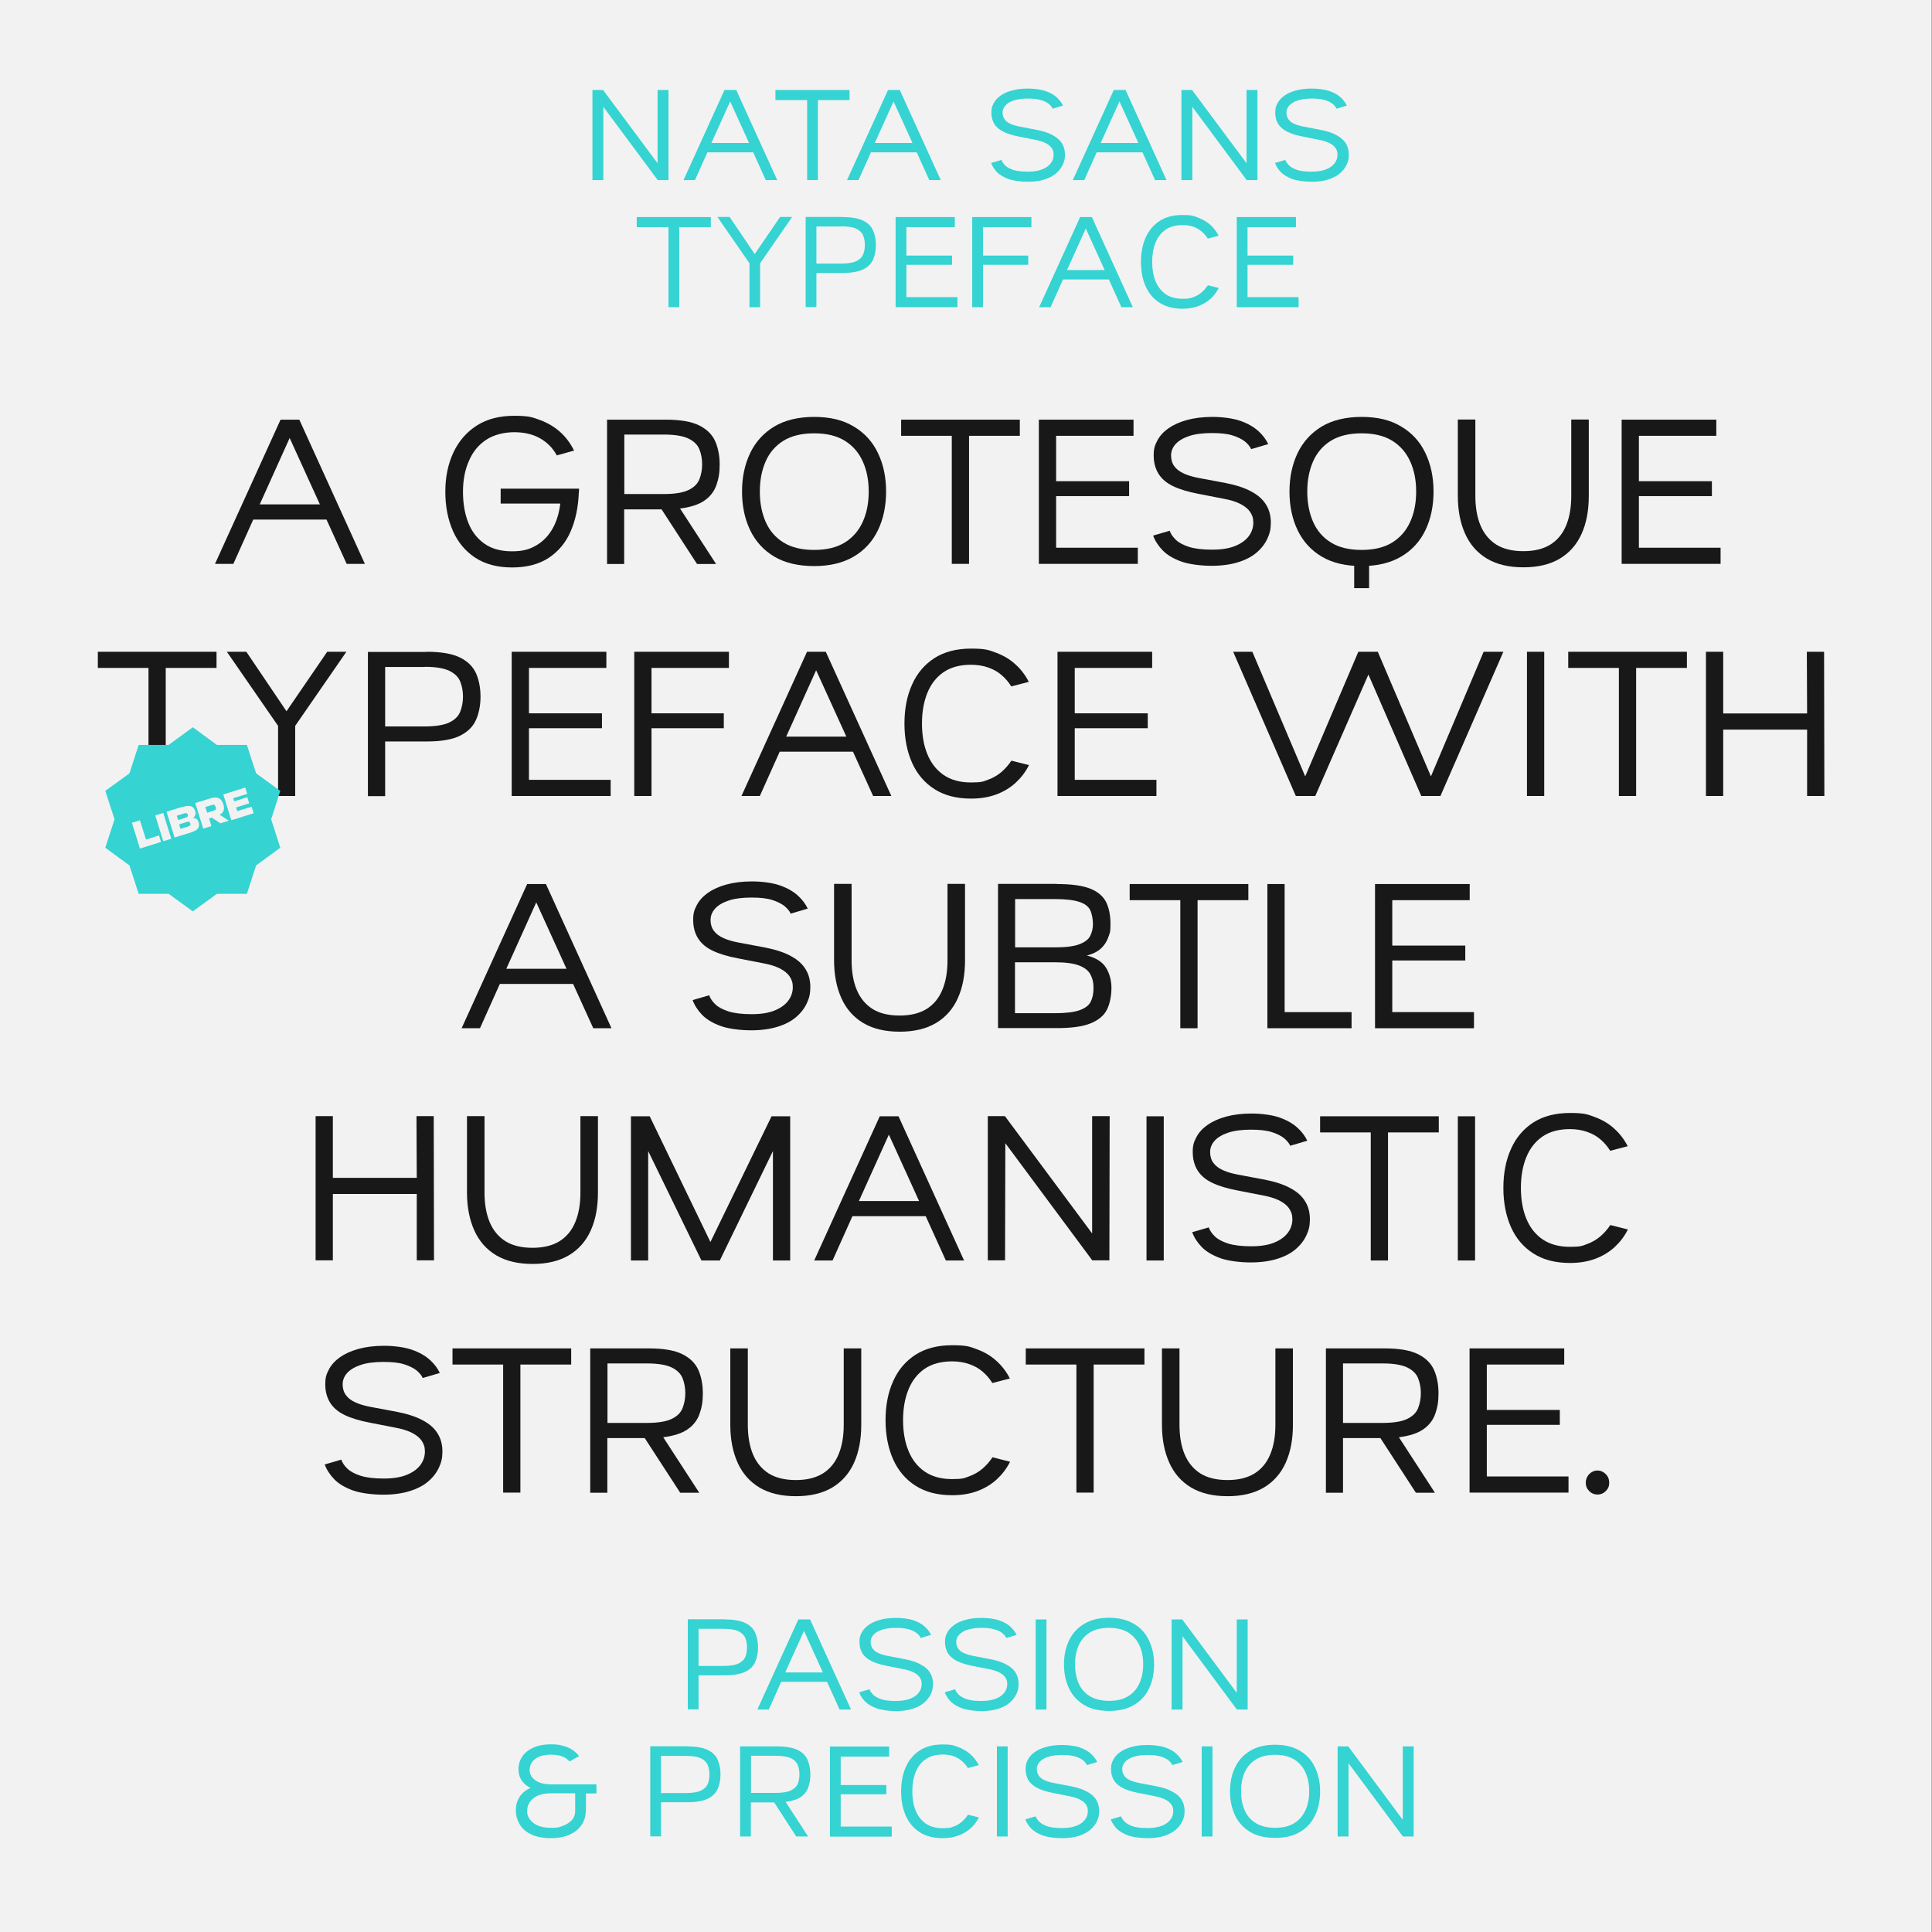 <?xml version="1.0" encoding="UTF-8"?>
<svg id="Capa_1" xmlns="http://www.w3.org/2000/svg" version="1.1" viewBox="0 0 1400 1400">
  <rect x="0" y="0" width="1400" height="1400" fill="#808080" stroke="none"/>
  <!-- Generator: Adobe Illustrator 29.4.0, SVG Export Plug-In . SVG Version: 2.1.0 Build 152)  -->
  <defs>
    <style>
      .st0 {
        fill: #35d3d2;
      }

      .st1 {
        fill: #f2f2f2;
      }

      .st2 {
        fill: #181818;
      }
    </style>
  </defs>
  <g id="Capa_2">
    <rect class="st1" x="-.3" width="1400" height="1400"/>
  </g>
  <g>
    <path class="st2" d="M264.5,408.6h-13.3l-14.6-32.1h-53.1l-14.4,32.1h-13.3l47.5-104.5h13.6l47.5,104.5ZM188.3,365.5h43.5l-21.9-48.1-21.7,48.1Z"/>
    <path class="st2" d="M419.6,354.1c0,1.1,0,2.1-.2,3.2-.4,10.5-2.4,19.7-5.9,27.8-3.5,8.1-8.8,14.4-15.8,19.1-7,4.6-15.8,7-26.6,7s-19.6-2.4-26.8-7.1c-7.2-4.8-12.6-11.3-16.2-19.6-3.6-8.3-5.4-17.7-5.4-28.3s2-20.1,5.9-28.4c3.9-8.3,9.6-14.8,17-19.5,7.4-4.7,16.4-7,27-7s13.2,1,18.8,3.1c5.6,2.1,10.5,5,14.6,8.7,4.1,3.7,7.4,8.2,10,13.4l-12.5,3.5c-2.9-5.3-6.9-9.4-12.2-12.4-5.3-3-11.5-4.4-18.7-4.4s-14.8,1.8-20.3,5.5c-5.5,3.6-9.7,8.7-12.5,15.3-2.9,6.5-4.3,14-4.3,22.3s1.2,15.6,3.7,22.1c2.5,6.5,6.3,11.6,11.6,15.4,5.2,3.8,12,5.7,20.2,5.7s12.9-1.5,17.8-4.4c4.9-2.9,8.8-7,11.7-12.2,2.9-5.2,4.7-11.2,5.5-18h-43.2v-10.8h56.7Z"/>
    <path class="st2" d="M439.9,408.6v-104.5h42.6c10.6,0,18.6,1.4,24.2,4.2,5.6,2.8,9.4,6.6,11.6,11.5,2.1,4.9,3.2,10.5,3.2,16.8s-.8,10.5-2.4,15c-1.6,4.5-4.4,8.2-8.6,11.1-4.1,2.9-10,4.8-17.7,5.8l26.1,40.2h-13.8l-25.7-39.6h-27.1v39.6h-12.5ZM508.8,336.5c0-4-.7-7.7-2-10.9-1.3-3.3-4-5.9-7.9-7.8-4-1.9-9.9-2.9-17.8-2.9h-28.7v43.1h28.7c7.9,0,13.9-1,17.8-2.9,4-1.9,6.6-4.5,7.9-7.8,1.3-3.3,2-6.9,2-10.9Z"/>
    <path class="st2" d="M590,410.2c-11.6,0-21.3-2.3-29-6.9-7.7-4.6-13.5-11-17.4-19.1-3.9-8.1-5.9-17.5-5.9-28s2-19.7,5.9-27.9c3.9-8.1,9.7-14.5,17.4-19.2,7.7-4.6,17.4-7,29-7s21,2.3,28.7,7c7.8,4.6,13.6,11,17.5,19.2,3.9,8.1,5.9,17.4,5.9,27.9s-2,19.9-5.9,28c-3.9,8.1-9.7,14.5-17.5,19.1-7.8,4.6-17.3,6.9-28.7,6.9ZM590,398.5c9,0,16.4-1.8,22.2-5.4,5.8-3.6,10.1-8.6,13-15,2.9-6.4,4.3-13.7,4.3-21.9s-1.4-15.4-4.3-21.8c-2.9-6.4-7.2-11.4-13-15-5.8-3.6-13.2-5.4-22.2-5.4s-16.5,1.8-22.3,5.4c-5.8,3.6-10.1,8.6-12.9,15-2.8,6.4-4.2,13.6-4.2,21.8s1.4,15.5,4.2,21.9c2.8,6.4,7.1,11.4,12.9,15,5.8,3.6,13.2,5.4,22.3,5.4Z"/>
    <path class="st2" d="M738.9,315.8h-36.7v92.8h-12.5v-92.8h-36.7v-11.7h86v11.7Z"/>
    <path class="st2" d="M821.4,315.8h-56.1v32.9h52.9v10.8h-52.9v37.4h59.2v11.7h-71.7v-104.5h68.6v11.7Z"/>
    <path class="st2" d="M906.6,325.4c-.8-1.9-2.4-3.7-4.5-5.5-2.2-1.7-5.2-3.2-9-4.4-3.9-1.2-8.8-1.7-15-1.7s-12.2.7-16.5,2.2c-4.4,1.5-7.7,3.5-9.8,5.9-2.2,2.5-3.2,5.2-3.2,8.2s.8,5.7,2.4,7.8c1.6,2.2,3.9,3.9,7,5.3,3.1,1.4,6.7,2.4,10.9,3.2l19.2,3.6c7.6,1.5,13.8,3.5,18.7,6.2,4.9,2.6,8.4,5.8,10.7,9.6,2.3,3.7,3.4,8.1,3.4,12.9s-.8,7.9-2.5,11.6c-1.7,3.7-4.3,7.1-7.8,10.1-3.5,3-7.9,5.3-13.4,7-5.4,1.7-11.9,2.6-19.2,2.6s-16.2-1-22-3.1c-5.8-2.1-10.3-4.8-13.5-8.1-3.2-3.3-5.5-6.9-6.9-10.7l12-3.5c.8,2.3,2.3,4.5,4.5,6.6,2.2,2.1,5.3,3.7,9.5,5.1,4.2,1.3,9.7,2,16.7,2s12.4-.9,16.8-2.7c4.4-1.8,7.7-4.2,9.9-7.2,2.2-3,3.2-6.3,3.2-9.7s-.8-5.4-2.3-7.7c-1.5-2.3-3.9-4.2-7-5.8s-7.2-2.9-12.2-3.8l-18.5-3.6c-7.3-1.4-13.3-3.2-18.1-5.5-4.8-2.3-8.3-5.3-10.6-9-2.3-3.7-3.5-8.1-3.5-13.3s.9-7.4,2.6-10.7c1.7-3.3,4.4-6.3,7.9-8.8,3.5-2.5,8-4.6,13.4-6.1,5.4-1.5,11.6-2.3,18.7-2.3s14.9,1,20.3,2.9c5.4,1.9,9.7,4.4,13,7.4,3.3,3,5.6,6.2,7.1,9.4l-12.2,3.6Z"/>
    <path class="st2" d="M986.7,410.2c-11.6,0-21.3-2.3-29-6.9-7.7-4.6-13.5-11-17.4-19.1-3.9-8.1-5.9-17.5-5.9-28s2-19.7,5.9-27.9c3.9-8.1,9.7-14.5,17.4-19.2,7.7-4.6,17.4-7,29-7s21,2.3,28.7,7c7.8,4.6,13.6,11,17.5,19.2,3.9,8.1,5.9,17.4,5.9,27.9s-2,19.9-5.9,28c-3.9,8.1-9.7,14.5-17.5,19.1s-17.3,6.9-28.7,6.9ZM986.7,398.5c9,0,16.4-1.8,22.2-5.4,5.8-3.6,10.1-8.6,13-15,2.9-6.4,4.3-13.7,4.3-21.9s-1.4-15.4-4.3-21.8c-2.9-6.4-7.2-11.4-13-15-5.8-3.6-13.2-5.4-22.2-5.4s-16.5,1.8-22.3,5.4c-5.8,3.6-10.1,8.6-12.9,15-2.8,6.4-4.2,13.6-4.2,21.8s1.4,15.5,4.2,21.9c2.8,6.4,7.1,11.4,12.9,15,5.8,3.6,13.2,5.4,22.3,5.4ZM992.1,407.8v18.4h-10.8v-18.4h10.8Z"/>
    <path class="st2" d="M1103.9,411.1c-10.6,0-19.3-2.1-26.4-6.3-7-4.2-12.3-10.2-15.8-18-3.5-7.8-5.3-16.9-5.3-27.5v-55.3h12.7v55.3c0,8.2,1.2,15.4,3.7,21.4,2.5,6,6.3,10.6,11.4,13.9,5.1,3.2,11.7,4.8,19.7,4.8s14.4-1.6,19.6-4.8c5.1-3.2,8.9-7.8,11.4-13.9,2.5-6,3.7-13.1,3.7-21.4v-55.3h12.7v55.3c0,10.6-1.7,19.7-5.2,27.5-3.5,7.8-8.8,13.8-15.8,18-7.1,4.2-15.8,6.3-26.3,6.3Z"/>
    <path class="st2" d="M1243.7,315.8h-56.1v32.9h52.9v10.8h-52.9v37.4h59.2v11.7h-71.7v-104.5h68.6v11.7Z"/>
    <path class="st2" d="M156.8,484h-36.7v92.8h-12.5v-92.8h-36.7v-11.7h86v11.7Z"/>
    <path class="st2" d="M214,576.8h-12.5v-50.8l-37.1-53.7h14.1l29.1,43.1,29.5-43.1h13.9l-37.1,53.7v50.8Z"/>
    <path class="st2" d="M309.2,472.3c10.6,0,18.6,1.4,24.2,4.2,5.6,2.8,9.4,6.6,11.6,11.5,2.1,4.9,3.2,10.5,3.2,16.8s-1.1,11.8-3.2,16.7c-2.1,4.9-6,8.8-11.6,11.6-5.6,2.8-13.7,4.2-24.2,4.2h-30.1v39.6h-12.5v-104.5h42.6ZM307.8,483.3h-28.7v43.1h28.7c7.9,0,13.9-1,17.8-2.9,4-1.9,6.6-4.5,7.9-7.8,1.3-3.3,2-6.9,2-10.9s-.7-7.7-2-10.9c-1.3-3.3-4-5.9-7.9-7.8-4-1.9-9.9-2.9-17.8-2.9Z"/>
    <path class="st2" d="M439.4,484h-56.1v32.9h52.9v10.8h-52.9v37.4h59.2v11.7h-71.7v-104.5h68.6v11.7Z"/>
    <path class="st2" d="M528.2,484h-56.1v32.9h52.4v10.8h-52.4v49.1h-12.5v-104.5h68.6v11.7Z"/>
    <path class="st2" d="M646,576.8h-13.3l-14.6-32.1h-53.1l-14.4,32.1h-13.3l47.5-104.5h13.6l47.5,104.5ZM569.8,533.8h43.5l-21.9-48.1-21.7,48.1Z"/>
    <path class="st2" d="M745.6,554.5c-2.5,5-5.8,9.2-9.7,12.8-4,3.6-8.6,6.4-14,8.4-5.4,2-11.5,3-18.2,3-10.6,0-19.4-2.3-26.6-6.9-7.2-4.6-12.6-11-16.2-19.1-3.6-8.1-5.5-17.6-5.5-28.3s1.8-20.1,5.5-28.3c3.6-8.2,9.1-14.6,16.2-19.2,7.2-4.6,16-6.9,26.6-6.9s12.7,1,18.1,3c5.4,2,10.1,4.8,14,8.4,4,3.6,7.2,7.8,9.7,12.7l-12.7,3.3c-1.9-3.1-4.2-5.8-7-8.2-2.7-2.4-6-4.2-9.7-5.5-3.7-1.3-7.9-2-12.5-2-8,0-14.6,1.8-19.9,5.4-5.2,3.6-9.1,8.6-11.7,15-2.6,6.4-3.9,13.8-3.9,22.2s1.3,15.9,3.9,22.2c2.6,6.4,6.5,11.4,11.7,15s11.8,5.5,19.9,5.5,8.8-.7,12.4-2c3.6-1.3,6.9-3.2,9.7-5.6,2.8-2.4,5.2-5.2,7.2-8.2l12.7,3.2Z"/>
    <path class="st2" d="M834.9,484h-56.1v32.9h52.9v10.8h-52.9v37.4h59.2v11.7h-71.7v-104.5h68.6v11.7Z"/>
    <path class="st2" d="M939,576.8l-45.4-104.5h13.9l38.3,90.3,38.5-90.3h14.1l38.5,90.3,38.2-90.3h14.3l-45.6,104.5h-13.9l-38.3-88-38.5,88h-13.9Z"/>
    <path class="st2" d="M1119,576.8h-12.5v-104.5h12.5v104.5Z"/>
    <path class="st2" d="M1222.3,484h-36.7v92.8h-12.5v-92.8h-36.7v-11.7h86v11.7Z"/>
    <path class="st2" d="M1248.7,517h60.8l-.2-44.7h12.5l.2,104.5h-12.5v-48.1h-60.8v48.1h-12.5v-104.5h12.5v44.7Z"/>
    <path class="st2" d="M443.2,745.1h-13.3l-14.6-32.1h-53.1l-14.4,32.1h-13.3l47.5-104.5h13.6l47.5,104.5ZM367,702h43.5l-21.9-48.1-21.7,48.1Z"/>
    <path class="st2" d="M572.9,662c-.8-1.9-2.4-3.7-4.5-5.5-2.2-1.7-5.2-3.2-9-4.4-3.9-1.2-8.8-1.7-15-1.7s-12.2.7-16.5,2.2c-4.4,1.5-7.7,3.5-9.8,5.9-2.2,2.5-3.2,5.2-3.2,8.2s.8,5.7,2.4,7.8c1.6,2.2,3.9,3.9,7,5.3,3.1,1.4,6.7,2.4,10.9,3.2l19.2,3.6c7.6,1.5,13.8,3.5,18.7,6.2,4.9,2.6,8.4,5.8,10.7,9.6,2.3,3.7,3.4,8.1,3.4,12.9s-.8,7.9-2.5,11.6c-1.7,3.7-4.3,7.1-7.8,10.1-3.5,3-7.9,5.3-13.4,7-5.4,1.7-11.9,2.6-19.2,2.6s-16.2-1-22-3.1c-5.8-2.1-10.3-4.8-13.5-8.1-3.2-3.3-5.5-6.9-6.9-10.7l12-3.5c.8,2.3,2.3,4.5,4.5,6.6,2.2,2.1,5.3,3.7,9.5,5.1,4.2,1.3,9.7,2,16.7,2s12.4-.9,16.8-2.7c4.4-1.8,7.7-4.2,9.9-7.2,2.2-3,3.2-6.3,3.2-9.7s-.8-5.4-2.3-7.7c-1.5-2.3-3.9-4.2-7-5.8-3.2-1.6-7.2-2.9-12.2-3.8l-18.5-3.6c-7.3-1.4-13.3-3.2-18.1-5.5-4.8-2.3-8.3-5.3-10.6-9-2.3-3.7-3.5-8.1-3.5-13.3s.9-7.4,2.6-10.7c1.7-3.3,4.4-6.3,7.9-8.8,3.5-2.5,8-4.6,13.4-6.1,5.4-1.5,11.6-2.3,18.7-2.3s14.9,1,20.3,2.9c5.4,1.9,9.7,4.4,13,7.4,3.3,3,5.6,6.2,7.1,9.4l-12.2,3.6Z"/>
    <path class="st2" d="M651.9,747.6c-10.6,0-19.3-2.1-26.4-6.3-7-4.2-12.3-10.2-15.8-18-3.5-7.8-5.3-16.9-5.3-27.5v-55.3h12.7v55.3c0,8.2,1.2,15.4,3.7,21.4,2.5,6,6.3,10.6,11.4,13.9,5.1,3.2,11.7,4.8,19.7,4.8s14.4-1.6,19.6-4.8c5.1-3.2,8.9-7.8,11.4-13.9,2.5-6,3.7-13.1,3.7-21.4v-55.3h12.7v55.3c0,10.6-1.7,19.7-5.2,27.5-3.5,7.8-8.8,13.8-15.8,18-7.1,4.2-15.8,6.3-26.3,6.3Z"/>
    <path class="st2" d="M765.7,640.6c10.6,0,18.6,1.1,24.2,3.3,5.6,2.2,9.4,5.5,11.6,9.7,2.1,4.3,3.2,9.6,3.2,15.9s-.5,6.6-1.6,9.7c-1.1,3.1-2.8,5.8-5.3,8.1-2.5,2.3-5.9,4-10.2,5.1,6.7,1.7,11.3,4.7,13.9,8.9,2.6,4.3,3.9,9.2,3.9,14.6s-1.1,11.5-3.3,15.8c-2.2,4.3-6.2,7.6-11.9,9.9-5.7,2.3-13.8,3.4-24.4,3.4h-42.6v-104.5h42.6ZM735.6,686.5h28.7c7.8,0,13.7-.7,17.7-2.2,4-1.5,6.7-3.5,8-6.1,1.3-2.6,2-5.5,2-8.6s-.7-7.4-2-10.1c-1.3-2.7-4-4.7-8-6-4-1.3-9.9-2-17.7-2h-28.7v35ZM735.6,734.2h28.7c7.8,0,13.8-.7,17.8-2.1,4.1-1.4,6.8-3.4,8.2-6.1,1.4-2.7,2.1-6,2.1-10.1s-.7-6.7-2.1-9.5c-1.4-2.9-4.1-5.1-8.2-6.7-4-1.6-10-2.4-17.9-2.4h-28.7v36.7Z"/>
    <path class="st2" d="M904.5,652.3h-36.7v92.8h-12.5v-92.8h-36.7v-11.7h86v11.7Z"/>
    <path class="st2" d="M930.9,733.4h48.5v11.7h-61v-104.5h12.5v92.8Z"/>
    <path class="st2" d="M1065,652.3h-56.1v32.9h52.9v10.8h-52.9v37.4h59.2v11.7h-71.7v-104.5h68.6v11.7Z"/>
    <path class="st2" d="M241.2,853.5h60.8l-.2-44.7h12.5l.2,104.5h-12.5v-48.1h-60.8v48.1h-12.5v-104.5h12.5v44.7Z"/>
    <path class="st2" d="M385.9,915.9c-10.6,0-19.3-2.1-26.4-6.3-7-4.2-12.3-10.2-15.8-18-3.5-7.8-5.3-16.9-5.3-27.5v-55.3h12.7v55.3c0,8.2,1.2,15.4,3.7,21.4,2.5,6,6.3,10.6,11.4,13.9,5.1,3.2,11.7,4.8,19.7,4.8s14.4-1.6,19.6-4.8c5.1-3.2,8.9-7.8,11.4-13.9,2.5-6,3.7-13.1,3.7-21.4v-55.3h12.7v55.3c0,10.6-1.7,19.7-5.2,27.5s-8.8,13.8-15.8,18c-7.1,4.2-15.8,6.3-26.3,6.3Z"/>
    <path class="st2" d="M508.3,913.4l-38.6-79.3v79.3h-12.5v-104.5h13.6l44,91.1,44.3-91.1h13.5v104.5h-12.5v-79.3l-38.5,79.3h-13.3Z"/>
    <path class="st2" d="M698.7,913.4h-13.3l-14.6-32.1h-53.1l-14.4,32.1h-13.3l47.5-104.5h13.6l47.5,104.5ZM622.5,870.3h43.5l-21.9-48.1-21.7,48.1Z"/>
    <path class="st2" d="M804.1,808.8l-.2,104.5h-12.4l-63-84.9-.2,84.9h-12.5v-104.5h12.4l63.2,85v-85h12.7Z"/>
    <path class="st2" d="M843.3,913.4h-12.5v-104.5h12.5v104.5Z"/>
    <path class="st2" d="M934.9,830.2c-.8-1.9-2.4-3.7-4.5-5.5-2.2-1.7-5.2-3.2-9-4.4-3.9-1.2-8.8-1.7-15-1.7s-12.2.7-16.5,2.2c-4.4,1.5-7.7,3.5-9.8,5.9-2.2,2.5-3.2,5.2-3.2,8.2s.8,5.7,2.4,7.8c1.6,2.2,3.9,3.9,7,5.3,3.1,1.4,6.7,2.4,10.9,3.2l19.2,3.6c7.6,1.5,13.8,3.5,18.7,6.2,4.9,2.6,8.4,5.8,10.7,9.6,2.3,3.7,3.4,8.1,3.4,12.9s-.8,7.9-2.5,11.6c-1.7,3.7-4.3,7.1-7.8,10.1-3.5,3-7.9,5.3-13.4,7-5.4,1.7-11.9,2.6-19.2,2.6s-16.2-1-22-3.1c-5.8-2.1-10.3-4.8-13.5-8.1-3.2-3.3-5.5-6.9-6.9-10.7l12-3.5c.8,2.3,2.3,4.5,4.5,6.6,2.2,2.1,5.3,3.7,9.5,5.1,4.2,1.3,9.7,2,16.7,2s12.4-.9,16.8-2.7c4.4-1.8,7.7-4.2,9.9-7.2,2.2-3,3.2-6.3,3.2-9.7s-.8-5.4-2.3-7.7c-1.5-2.3-3.9-4.2-7-5.8-3.2-1.6-7.2-2.9-12.2-3.8l-18.5-3.6c-7.3-1.4-13.3-3.2-18.1-5.5-4.8-2.3-8.3-5.3-10.6-9-2.3-3.7-3.5-8.1-3.5-13.3s.9-7.4,2.6-10.7c1.7-3.3,4.4-6.3,7.9-8.8,3.5-2.5,8-4.6,13.4-6.1,5.4-1.5,11.6-2.3,18.7-2.3s14.9,1,20.3,2.9,9.7,4.4,13,7.4c3.3,3,5.6,6.2,7.1,9.4l-12.2,3.6Z"/>
    <path class="st2" d="M1042.5,820.6h-36.7v92.8h-12.5v-92.8h-36.7v-11.7h86v11.7Z"/>
    <path class="st2" d="M1068.9,913.4h-12.5v-104.5h12.5v104.5Z"/>
    <path class="st2" d="M1179.6,891c-2.5,5-5.8,9.2-9.7,12.8-4,3.6-8.6,6.4-14,8.4-5.4,2-11.5,3-18.2,3-10.6,0-19.4-2.3-26.6-6.9-7.2-4.6-12.6-11-16.2-19.1-3.6-8.1-5.5-17.6-5.5-28.3s1.8-20.1,5.5-28.3c3.6-8.2,9.1-14.6,16.2-19.2,7.2-4.6,16-6.9,26.6-6.9s12.7,1,18.1,3c5.4,2,10.1,4.8,14,8.4,4,3.6,7.2,7.8,9.7,12.7l-12.7,3.3c-1.9-3.1-4.2-5.8-7-8.2-2.7-2.4-6-4.2-9.7-5.5-3.7-1.3-7.9-2-12.5-2-8,0-14.6,1.8-19.9,5.4-5.2,3.6-9.1,8.6-11.7,15-2.6,6.4-3.9,13.8-3.9,22.2s1.3,15.9,3.9,22.2c2.6,6.4,6.5,11.4,11.7,15,5.2,3.6,11.9,5.5,19.9,5.5s8.8-.7,12.4-2c3.6-1.3,6.9-3.2,9.7-5.6,2.8-2.4,5.2-5.2,7.2-8.2l12.7,3.2Z"/>
    <path class="st2" d="M306.3,998.5c-.8-1.9-2.4-3.7-4.5-5.5-2.2-1.7-5.2-3.2-9-4.4-3.9-1.2-8.8-1.7-15-1.7s-12.2.7-16.5,2.2c-4.4,1.5-7.7,3.5-9.8,5.9-2.2,2.5-3.2,5.2-3.2,8.2s.8,5.7,2.4,7.8c1.6,2.2,3.9,3.9,7,5.3,3.1,1.4,6.7,2.4,10.9,3.2l19.2,3.6c7.6,1.5,13.8,3.5,18.7,6.2,4.9,2.6,8.4,5.8,10.7,9.6,2.3,3.7,3.4,8.1,3.4,12.9s-.8,7.9-2.5,11.6c-1.7,3.7-4.3,7.1-7.8,10.1-3.5,3-7.9,5.3-13.4,7-5.4,1.7-11.9,2.6-19.2,2.6s-16.2-1-22-3.1c-5.8-2.1-10.3-4.8-13.5-8.1-3.2-3.3-5.5-6.9-6.9-10.7l12-3.5c.8,2.3,2.3,4.5,4.5,6.6,2.2,2.1,5.3,3.7,9.5,5.1,4.2,1.3,9.7,2,16.7,2s12.4-.9,16.8-2.7c4.4-1.8,7.7-4.2,9.9-7.2,2.2-3,3.2-6.3,3.2-9.7s-.8-5.4-2.3-7.7c-1.5-2.3-3.9-4.2-7-5.8-3.2-1.6-7.2-2.9-12.2-3.8l-18.5-3.6c-7.3-1.4-13.3-3.2-18.1-5.5-4.8-2.3-8.3-5.3-10.6-9-2.3-3.7-3.5-8.1-3.5-13.3s.9-7.4,2.6-10.7c1.7-3.3,4.4-6.3,7.9-8.8,3.5-2.5,8-4.6,13.4-6.1,5.4-1.5,11.6-2.3,18.7-2.3s14.9,1,20.3,2.9c5.4,1.9,9.7,4.4,13,7.4,3.3,3,5.6,6.2,7.1,9.4l-12.2,3.6Z"/>
    <path class="st2" d="M413.8,988.8h-36.7v92.8h-12.5v-92.8h-36.7v-11.7h86v11.7Z"/>
    <path class="st2" d="M427.7,1081.6v-104.5h42.6c10.6,0,18.6,1.4,24.2,4.2,5.6,2.8,9.4,6.6,11.6,11.5,2.1,4.9,3.2,10.5,3.2,16.8s-.8,10.5-2.4,15c-1.6,4.5-4.4,8.2-8.6,11.1-4.1,2.9-10,4.8-17.7,5.8l26.1,40.2h-13.8l-25.7-39.6h-27.1v39.6h-12.5ZM496.6,1009.6c0-4-.7-7.7-2-10.9-1.3-3.3-4-5.9-7.9-7.8-4-1.9-9.9-2.9-17.8-2.9h-28.7v43.1h28.7c7.9,0,13.9-1,17.8-2.9,4-1.9,6.6-4.5,7.9-7.8,1.3-3.3,2-6.9,2-10.9Z"/>
    <path class="st2" d="M576.7,1084.2c-10.6,0-19.3-2.1-26.4-6.3-7-4.2-12.3-10.2-15.8-18-3.5-7.8-5.3-16.9-5.3-27.5v-55.3h12.7v55.3c0,8.2,1.2,15.4,3.7,21.4,2.5,6,6.3,10.6,11.4,13.9,5.1,3.2,11.7,4.8,19.7,4.8s14.4-1.6,19.6-4.8c5.1-3.2,8.9-7.8,11.4-13.9,2.5-6,3.7-13.1,3.7-21.4v-55.3h12.7v55.3c0,10.6-1.7,19.7-5.2,27.5-3.5,7.8-8.8,13.8-15.8,18-7.1,4.2-15.8,6.3-26.3,6.3Z"/>
    <path class="st2" d="M731.9,1059.3c-2.5,5-5.8,9.2-9.7,12.8-4,3.6-8.6,6.4-14,8.4-5.4,2-11.5,3-18.2,3-10.6,0-19.4-2.3-26.6-6.9-7.2-4.6-12.6-11-16.2-19.1-3.6-8.1-5.5-17.6-5.5-28.3s1.8-20.1,5.5-28.3c3.6-8.2,9.1-14.6,16.2-19.2,7.2-4.6,16-6.9,26.6-6.9s12.7,1,18.1,3c5.4,2,10.1,4.8,14,8.4,4,3.6,7.2,7.8,9.7,12.7l-12.7,3.3c-1.9-3.1-4.2-5.8-7-8.2-2.7-2.4-6-4.2-9.7-5.5-3.7-1.3-7.9-2-12.5-2-8,0-14.6,1.8-19.9,5.4-5.2,3.6-9.1,8.6-11.7,15-2.6,6.4-3.9,13.8-3.9,22.2s1.3,15.9,3.9,22.2c2.6,6.4,6.5,11.4,11.7,15s11.8,5.5,19.9,5.5,8.8-.7,12.4-2c3.6-1.3,6.9-3.2,9.7-5.6,2.8-2.4,5.2-5.2,7.2-8.2l12.7,3.2Z"/>
    <path class="st2" d="M829.2,988.8h-36.7v92.8h-12.5v-92.8h-36.7v-11.7h86v11.7Z"/>
    <path class="st2" d="M889.5,1084.2c-10.6,0-19.3-2.1-26.4-6.3-7-4.2-12.3-10.2-15.8-18-3.5-7.8-5.3-16.9-5.3-27.5v-55.3h12.7v55.3c0,8.2,1.2,15.4,3.7,21.4,2.5,6,6.3,10.6,11.4,13.9,5.1,3.2,11.7,4.8,19.7,4.8s14.4-1.6,19.6-4.8c5.1-3.2,8.9-7.8,11.4-13.9,2.5-6,3.7-13.1,3.7-21.4v-55.3h12.7v55.3c0,10.6-1.7,19.7-5.2,27.5-3.5,7.8-8.8,13.8-15.8,18-7.1,4.2-15.8,6.3-26.3,6.3Z"/>
    <path class="st2" d="M960.8,1081.6v-104.5h42.6c10.6,0,18.6,1.4,24.2,4.2,5.6,2.8,9.4,6.6,11.6,11.5,2.1,4.9,3.2,10.5,3.2,16.8s-.8,10.5-2.4,15c-1.6,4.5-4.4,8.2-8.6,11.1-4.1,2.9-10,4.8-17.7,5.8l26.1,40.2h-13.8l-25.7-39.6h-27.1v39.6h-12.5ZM1029.6,1009.6c0-4-.7-7.7-2-10.9-1.3-3.3-4-5.9-7.9-7.8-4-1.9-9.9-2.9-17.8-2.9h-28.7v43.1h28.7c7.9,0,13.9-1,17.8-2.9,4-1.9,6.6-4.5,7.9-7.8,1.3-3.3,2-6.9,2-10.9Z"/>
    <path class="st2" d="M1133.5,988.8h-56.1v32.9h52.9v10.8h-52.9v37.4h59.2v11.7h-71.7v-104.5h68.6v11.7Z"/>
    <path class="st2" d="M1157.6,1083c-2.3,0-4.3-.8-6-2.5-1.7-1.7-2.5-3.7-2.5-6s.8-4.5,2.5-6.3c1.7-1.7,3.7-2.6,6-2.6s4.3.9,6,2.6c1.7,1.7,2.5,3.8,2.5,6.3s-.8,4.3-2.5,6c-1.7,1.7-3.7,2.5-6,2.5Z"/>
  </g>
  <g>
    <path class="st0" d="M484.4,65.2v65.3h-7.8l-39.4-53.1v53.1h-7.9v-65.3h7.7l39.5,53.1v-53.1h7.9Z"/>
    <path class="st0" d="M563.2,130.5h-8.3l-9.1-20.1h-33.2l-9,20.1h-8.3l29.7-65.3h8.5l29.7,65.3ZM515.6,103.6h27.2l-13.7-30.1-13.6,30.1Z"/>
    <path class="st0" d="M615.7,72.5h-23v58h-7.8v-58h-23v-7.3h53.7v7.3Z"/>
    <path class="st0" d="M681.7,130.5h-8.3l-9.1-20.1h-33.2l-9,20.1h-8.3l29.7-65.3h8.5l29.7,65.3ZM634,103.6h27.2l-13.7-30.1-13.6,30.1Z"/>
    <path class="st0" d="M762.7,78.6c-.5-1.2-1.5-2.3-2.8-3.4-1.4-1.1-3.2-2-5.6-2.7-2.4-.7-5.5-1.1-9.4-1.1s-7.6.5-10.3,1.4c-2.7.9-4.8,2.2-6.1,3.7-1.4,1.6-2,3.3-2,5.1s.5,3.5,1.5,4.9c1,1.4,2.4,2.5,4.4,3.3,1.9.9,4.2,1.5,6.8,2l12,2.3c4.8.9,8.6,2.2,11.7,3.9,3,1.7,5.3,3.6,6.7,6,1.4,2.3,2.1,5,2.1,8.1s-.5,4.9-1.6,7.3c-1.1,2.3-2.7,4.4-4.9,6.3-2.2,1.8-5,3.3-8.4,4.4-3.4,1.1-7.4,1.6-12,1.6s-10.1-.6-13.8-1.9c-3.6-1.3-6.5-3-8.5-5-2-2.1-3.4-4.3-4.3-6.7l7.5-2.2c.5,1.5,1.5,2.8,2.8,4.1,1.4,1.3,3.3,2.3,5.9,3.2,2.6.8,6.1,1.2,10.4,1.2s7.7-.6,10.5-1.7c2.8-1.1,4.8-2.6,6.2-4.5,1.4-1.9,2-3.9,2-6.1s-.5-3.4-1.4-4.8c-1-1.4-2.4-2.6-4.4-3.6s-4.5-1.8-7.6-2.4l-11.6-2.3c-4.6-.9-8.3-2-11.3-3.5-3-1.5-5.2-3.3-6.6-5.6-1.5-2.3-2.2-5.1-2.2-8.3s.5-4.6,1.6-6.7c1.1-2.1,2.7-3.9,4.9-5.5,2.2-1.6,5-2.9,8.4-3.8,3.4-1,7.3-1.4,11.7-1.4s9.3.6,12.7,1.8,6.1,2.7,8.1,4.6c2,1.9,3.5,3.8,4.5,5.9l-7.6,2.3Z"/>
    <path class="st0" d="M845.3,130.5h-8.3l-9.1-20.1h-33.2l-9,20.1h-8.3l29.7-65.3h8.5l29.7,65.3ZM797.7,103.6h27.2l-13.7-30.1-13.6,30.1Z"/>
    <path class="st0" d="M911.2,65.2v65.3h-7.8l-39.4-53.1v53.1h-7.9v-65.3h7.7l39.5,53.1v-53.1h7.9Z"/>
    <path class="st0" d="M968.4,78.6c-.5-1.2-1.5-2.3-2.8-3.4-1.4-1.1-3.2-2-5.6-2.7-2.4-.7-5.5-1.1-9.4-1.1s-7.6.5-10.3,1.4c-2.7.9-4.8,2.2-6.1,3.7-1.4,1.6-2,3.3-2,5.1s.5,3.5,1.5,4.9c1,1.4,2.4,2.5,4.4,3.3,1.9.9,4.2,1.5,6.8,2l12,2.3c4.8.9,8.6,2.2,11.7,3.9,3,1.7,5.3,3.6,6.7,6,1.4,2.3,2.1,5,2.1,8.1s-.5,4.9-1.6,7.3c-1.1,2.3-2.7,4.4-4.9,6.3-2.2,1.8-5,3.3-8.4,4.4-3.4,1.1-7.4,1.6-12,1.6s-10.1-.6-13.8-1.9c-3.6-1.3-6.5-3-8.5-5-2-2.1-3.4-4.3-4.3-6.7l7.5-2.2c.5,1.5,1.5,2.8,2.8,4.1,1.4,1.3,3.3,2.3,5.9,3.2,2.6.8,6.1,1.2,10.4,1.2s7.7-.6,10.5-1.7c2.8-1.1,4.8-2.6,6.2-4.5,1.4-1.9,2-3.9,2-6.1s-.5-3.4-1.4-4.8c-1-1.4-2.4-2.6-4.4-3.6s-4.5-1.8-7.6-2.4l-11.6-2.3c-4.6-.9-8.3-2-11.3-3.5-3-1.5-5.2-3.3-6.6-5.6-1.5-2.3-2.2-5.1-2.2-8.3s.5-4.6,1.6-6.7c1.1-2.1,2.7-3.9,4.9-5.5,2.2-1.6,5-2.9,8.4-3.8,3.4-1,7.3-1.4,11.7-1.4s9.3.6,12.7,1.8,6.1,2.7,8.1,4.6c2,1.9,3.5,3.8,4.5,5.9l-7.6,2.3Z"/>
    <path class="st0" d="M515.2,164.6h-23v58h-7.8v-58h-23v-7.3h53.7v7.3Z"/>
    <path class="st0" d="M550.9,222.6h-7.8v-31.8l-23.2-33.6h8.8l18.2,26.9,18.4-26.9h8.7l-23.2,33.6v31.8Z"/>
    <path class="st0" d="M610.4,157.3c6.6,0,11.6.9,15.1,2.6,3.5,1.7,5.9,4.1,7.2,7.2,1.3,3,2,6.5,2,10.5s-.7,7.4-2,10.4c-1.3,3.1-3.7,5.5-7.2,7.2-3.5,1.7-8.5,2.6-15.1,2.6h-18.8v24.7h-7.8v-65.3h26.6ZM609.5,164.1h-17.9v26.9h17.9c4.9,0,8.7-.6,11.1-1.8s4.1-2.8,4.9-4.9c.8-2,1.2-4.3,1.2-6.8s-.4-4.8-1.2-6.8c-.8-2-2.5-3.7-4.9-4.9s-6.2-1.8-11.1-1.8Z"/>
    <path class="st0" d="M691.8,164.6h-35v20.6h33.1v6.7h-33.1v23.4h37v7.3h-44.8v-65.3h42.9v7.3Z"/>
    <path class="st0" d="M747.3,164.6h-35v20.6h32.8v6.7h-32.8v30.7h-7.8v-65.3h42.9v7.3Z"/>
    <path class="st0" d="M820.9,222.6h-8.3l-9.1-20.1h-33.2l-9,20.1h-8.3l29.7-65.3h8.5l29.7,65.3ZM773.3,195.7h27.2l-13.7-30.1-13.6,30.1Z"/>
    <path class="st0" d="M883.2,208.6c-1.6,3.1-3.6,5.8-6.1,8-2.5,2.2-5.4,4-8.8,5.2-3.4,1.3-7.2,1.9-11.4,1.9-6.6,0-12.1-1.4-16.6-4.3-4.5-2.9-7.9-6.8-10.1-11.9-2.3-5.1-3.4-11-3.4-17.7s1.1-12.6,3.4-17.7c2.3-5.1,5.7-9.1,10.1-12,4.5-2.9,10-4.3,16.6-4.3s7.9.6,11.3,1.9c3.4,1.3,6.3,3,8.8,5.2,2.5,2.2,4.5,4.9,6.1,7.9l-7.9,2.1c-1.2-1.9-2.6-3.6-4.4-5.1-1.7-1.5-3.7-2.6-6-3.5-2.3-.8-4.9-1.2-7.8-1.2-5,0-9.2,1.1-12.4,3.4-3.3,2.2-5.7,5.4-7.3,9.4-1.6,4-2.4,8.6-2.4,13.9s.8,9.9,2.4,13.9c1.6,4,4.1,7.1,7.3,9.4,3.3,2.3,7.4,3.4,12.4,3.4s5.5-.4,7.8-1.2c2.3-.8,4.3-2,6-3.5,1.7-1.5,3.2-3.2,4.5-5.1l7.9,2Z"/>
    <path class="st0" d="M939,164.6h-35v20.6h33.1v6.7h-33.1v23.4h37v7.3h-44.8v-65.3h42.9v7.3Z"/>
  </g>
  <g>
    <path class="st0" d="M525,1173.5c6.6,0,11.6.9,15.1,2.6,3.5,1.7,5.9,4.1,7.2,7.2,1.3,3,2,6.5,2,10.5s-.7,7.4-2,10.4c-1.3,3.1-3.7,5.5-7.2,7.2-3.5,1.7-8.5,2.6-15.1,2.6h-18.8v24.7h-7.8v-65.3h26.6ZM524.1,1180.3h-17.9v26.9h17.9c4.9,0,8.7-.6,11.1-1.8s4.1-2.8,4.9-4.8c.8-2,1.2-4.3,1.2-6.8s-.4-4.8-1.2-6.8c-.8-2-2.5-3.7-4.9-4.9s-6.2-1.8-11.1-1.8Z"/>
    <path class="st0" d="M616.7,1238.8h-8.3l-9.1-20.1h-33.2l-9,20.1h-8.3l29.7-65.3h8.5l29.7,65.3ZM569.1,1211.9h27.2l-13.7-30.1-13.6,30.1Z"/>
    <path class="st0" d="M667.1,1186.8c-.5-1.2-1.5-2.3-2.8-3.4-1.4-1.1-3.2-2-5.6-2.7-2.4-.7-5.5-1.1-9.4-1.1s-7.6.5-10.3,1.4c-2.7.9-4.8,2.2-6.1,3.7-1.4,1.6-2,3.3-2,5.1s.5,3.5,1.5,4.9c1,1.4,2.4,2.5,4.4,3.3,1.9.9,4.2,1.5,6.8,2l12,2.3c4.8.9,8.6,2.2,11.7,3.9,3,1.6,5.3,3.6,6.7,6,1.4,2.3,2.1,5,2.1,8.1s-.5,4.9-1.6,7.3c-1.1,2.3-2.7,4.4-4.9,6.3s-5,3.3-8.4,4.4c-3.4,1.1-7.4,1.6-12,1.6s-10.1-.6-13.8-1.9c-3.6-1.3-6.5-3-8.5-5-2-2.1-3.4-4.3-4.3-6.7l7.5-2.2c.5,1.5,1.5,2.8,2.8,4.1,1.4,1.3,3.3,2.3,5.9,3.2,2.6.8,6.1,1.2,10.4,1.2s7.7-.6,10.5-1.7c2.8-1.1,4.8-2.6,6.2-4.5,1.4-1.9,2-3.9,2-6.1s-.5-3.4-1.4-4.8c-1-1.4-2.4-2.6-4.4-3.6-2-1-4.5-1.8-7.6-2.4l-11.6-2.3c-4.6-.9-8.3-2-11.3-3.5-3-1.5-5.2-3.3-6.6-5.6-1.5-2.3-2.2-5.1-2.2-8.3s.5-4.6,1.6-6.7c1.1-2.1,2.7-3.9,4.9-5.5,2.2-1.6,5-2.9,8.4-3.8,3.4-1,7.3-1.4,11.7-1.4s9.3.6,12.7,1.8c3.4,1.2,6.1,2.7,8.1,4.6,2,1.9,3.5,3.8,4.5,5.9l-7.6,2.3Z"/>
    <path class="st0" d="M729.1,1186.8c-.5-1.2-1.5-2.3-2.8-3.4-1.4-1.1-3.2-2-5.6-2.7-2.4-.7-5.5-1.1-9.4-1.1s-7.6.5-10.3,1.4c-2.7.9-4.8,2.2-6.1,3.7-1.4,1.6-2,3.3-2,5.1s.5,3.5,1.5,4.9c1,1.4,2.4,2.5,4.4,3.3,1.9.9,4.2,1.5,6.8,2l12,2.3c4.8.9,8.6,2.2,11.7,3.9,3,1.6,5.3,3.6,6.7,6,1.4,2.3,2.1,5,2.1,8.1s-.5,4.9-1.6,7.3c-1.1,2.3-2.7,4.4-4.9,6.3s-5,3.3-8.4,4.4c-3.4,1.1-7.4,1.6-12,1.6s-10.1-.6-13.8-1.9c-3.6-1.3-6.5-3-8.5-5-2-2.1-3.4-4.3-4.3-6.7l7.5-2.2c.5,1.5,1.5,2.8,2.8,4.1,1.4,1.3,3.3,2.3,5.9,3.2,2.6.8,6.1,1.2,10.4,1.2s7.7-.6,10.5-1.7c2.8-1.1,4.8-2.6,6.2-4.5,1.4-1.9,2-3.9,2-6.1s-.5-3.4-1.4-4.8c-1-1.4-2.4-2.6-4.4-3.6s-4.5-1.8-7.6-2.4l-11.6-2.3c-4.6-.9-8.3-2-11.3-3.5-3-1.5-5.2-3.3-6.6-5.6-1.5-2.3-2.2-5.1-2.2-8.3s.5-4.6,1.6-6.7c1.1-2.1,2.7-3.9,4.9-5.5,2.2-1.6,5-2.9,8.4-3.8,3.4-1,7.3-1.4,11.7-1.4s9.3.6,12.7,1.8c3.4,1.2,6.1,2.7,8.1,4.6,2,1.9,3.5,3.8,4.5,5.9l-7.6,2.3Z"/>
    <path class="st0" d="M758.3,1238.8h-7.8v-65.3h7.8v65.3Z"/>
    <path class="st0" d="M803.7,1239.8c-7.3,0-13.3-1.4-18.1-4.3-4.8-2.9-8.4-6.8-10.9-11.9-2.4-5.1-3.7-10.9-3.7-17.5s1.2-12.3,3.7-17.4c2.4-5.1,6.1-9.1,10.9-12,4.8-2.9,10.9-4.4,18.1-4.4s13.1,1.5,18,4.4c4.9,2.9,8.5,6.9,10.9,12,2.4,5.1,3.7,10.9,3.7,17.4s-1.2,12.4-3.7,17.5c-2.4,5.1-6.1,9.1-10.9,11.9-4.8,2.9-10.8,4.3-18,4.3ZM803.7,1232.5c5.6,0,10.2-1.1,13.9-3.4,3.6-2.2,6.3-5.4,8.1-9.4,1.8-4,2.7-8.6,2.7-13.7s-.9-9.6-2.7-13.6c-1.8-4-4.5-7.1-8.1-9.4-3.6-2.2-8.2-3.4-13.9-3.4s-10.3,1.1-14,3.4c-3.6,2.2-6.3,5.4-8.1,9.4-1.7,4-2.6,8.5-2.6,13.6s.9,9.7,2.6,13.7c1.7,4,4.4,7.1,8.1,9.4,3.6,2.2,8.3,3.4,14,3.4Z"/>
    <path class="st0" d="M904.1,1173.5v65.3h-7.8l-39.4-53.1v53.1h-7.9v-65.3h7.7l39.5,53.2v-53.2h7.9Z"/>
    <path class="st0" d="M424.5,1312c0,3.8-1,7.3-3,10.3-2,3-4.8,5.4-8.6,7.1-3.8,1.7-8.3,2.6-13.8,2.6s-10.3-.9-14.1-2.7-6.6-4.2-8.4-7.3c-1.8-3.1-2.8-6.5-2.8-10.2s.9-6.8,2.7-9.7c1.8-2.8,4.5-5,8-6.5-2.9-1.4-5.1-3.3-6.6-5.6-1.5-2.4-2.2-5-2.2-8s.9-6.5,2.8-9.2c1.8-2.7,4.5-4.8,8-6.4,3.5-1.6,7.7-2.4,12.6-2.4s6.3.4,9,1.1c2.6.7,4.9,1.7,6.8,3,1.9,1.3,3.5,2.7,4.7,4.5l-6.9,3.8c-1.3-1.5-3-2.7-5.2-3.6-2.2-.9-5-1.3-8.3-1.3-4.9,0-8.7,1-11.4,3.1-2.6,2-4,4.7-4,7.9s1.3,5.4,3.9,7.4c2.6,2,6.4,3.1,11.5,3.1h33v6.6h-7.6v12.5ZM381.9,1312.2c0,3.4,1.5,6.3,4.5,8.7,3,2.4,7.3,3.6,12.9,3.6s5.6-.4,8.2-1.3c2.6-.9,4.9-2.2,6.6-4,1.8-1.8,2.7-4.2,2.7-7.2v-12.5h-17.5c-5.7,0-10,1.2-12.9,3.7-2.9,2.4-4.4,5.4-4.4,9Z"/>
    <path class="st0" d="M497.8,1265.5c6.6,0,11.6.9,15.1,2.6,3.5,1.7,5.9,4.1,7.2,7.2,1.3,3,2,6.5,2,10.5s-.7,7.4-2,10.4c-1.3,3.1-3.7,5.5-7.2,7.2-3.5,1.7-8.5,2.6-15.1,2.6h-18.8v24.7h-7.8v-65.3h26.6ZM496.9,1272.4h-17.9v26.9h17.9c4.9,0,8.7-.6,11.1-1.8s4.1-2.8,4.9-4.8c.8-2,1.2-4.3,1.2-6.8s-.4-4.8-1.2-6.8c-.8-2-2.5-3.7-4.9-4.9s-6.2-1.8-11.1-1.8Z"/>
    <path class="st0" d="M536.3,1330.8v-65.3h26.6c6.6,0,11.6.9,15.1,2.6,3.5,1.7,5.9,4.1,7.2,7.2,1.3,3,2,6.5,2,10.5s-.5,6.5-1.5,9.4c-1,2.8-2.8,5.1-5.3,6.9-2.6,1.8-6.3,3-11.1,3.6l16.3,25.1h-8.6l-16-24.7h-16.9v24.7h-7.8ZM579.3,1285.8c0-2.5-.4-4.8-1.2-6.8-.8-2-2.5-3.7-4.9-4.9s-6.2-1.8-11.1-1.8h-17.9v26.9h17.9c4.9,0,8.7-.6,11.1-1.8s4.1-2.8,4.9-4.8c.8-2,1.2-4.3,1.2-6.8Z"/>
    <path class="st0" d="M644.2,1272.9h-35v20.6h33.1v6.7h-33.1v23.4h37v7.3h-44.8v-65.3h42.9v7.3Z"/>
    <path class="st0" d="M709.4,1316.9c-1.6,3.1-3.6,5.8-6.1,8-2.5,2.2-5.4,4-8.8,5.2-3.4,1.3-7.2,1.9-11.4,1.9-6.6,0-12.1-1.4-16.6-4.3-4.5-2.9-7.9-6.8-10.1-11.9-2.3-5.1-3.4-11-3.4-17.7s1.1-12.6,3.4-17.7c2.3-5.1,5.7-9.1,10.1-12,4.5-2.9,10-4.3,16.6-4.3s7.9.6,11.3,1.9c3.4,1.3,6.3,3,8.8,5.2,2.5,2.2,4.5,4.9,6.1,7.9l-7.9,2.1c-1.2-1.9-2.6-3.6-4.4-5.1-1.7-1.5-3.7-2.6-6-3.5-2.3-.8-4.9-1.2-7.8-1.2-5,0-9.2,1.1-12.4,3.4-3.3,2.2-5.7,5.4-7.3,9.4-1.6,4-2.4,8.6-2.4,13.9s.8,9.9,2.4,13.9c1.6,4,4.1,7.1,7.3,9.4,3.3,2.3,7.4,3.4,12.4,3.4s5.5-.4,7.8-1.2c2.3-.8,4.3-2,6-3.5,1.7-1.5,3.2-3.2,4.5-5.1l7.9,2Z"/>
    <path class="st0" d="M730.2,1330.8h-7.8v-65.3h7.8v65.3Z"/>
    <path class="st0" d="M787.5,1278.9c-.5-1.2-1.5-2.3-2.8-3.4-1.4-1.1-3.2-2-5.6-2.7-2.4-.7-5.5-1.1-9.4-1.1s-7.6.5-10.3,1.4c-2.7.9-4.8,2.2-6.1,3.7-1.4,1.6-2,3.3-2,5.1s.5,3.5,1.5,4.9c1,1.4,2.4,2.5,4.4,3.3,1.9.9,4.2,1.5,6.8,2l12,2.3c4.8.9,8.6,2.2,11.7,3.9,3,1.6,5.3,3.6,6.7,6,1.4,2.3,2.1,5,2.1,8.1s-.5,4.9-1.6,7.3c-1.1,2.3-2.7,4.4-4.9,6.3-2.2,1.8-5,3.3-8.4,4.4-3.4,1.1-7.4,1.6-12,1.6s-10.1-.6-13.8-1.9c-3.6-1.3-6.5-3-8.5-5-2-2.1-3.4-4.3-4.3-6.7l7.5-2.2c.5,1.5,1.5,2.8,2.8,4.1,1.4,1.3,3.3,2.3,5.9,3.2,2.6.8,6.1,1.2,10.4,1.2s7.7-.6,10.5-1.7c2.8-1.1,4.8-2.6,6.2-4.5,1.4-1.9,2-3.9,2-6.1s-.5-3.4-1.4-4.8c-1-1.4-2.4-2.6-4.4-3.6-2-1-4.5-1.8-7.6-2.4l-11.6-2.3c-4.6-.9-8.3-2-11.3-3.5-3-1.5-5.2-3.3-6.6-5.6-1.5-2.3-2.2-5.1-2.2-8.3s.5-4.6,1.6-6.7,2.7-3.9,4.9-5.5c2.2-1.6,5-2.9,8.4-3.8,3.4-1,7.3-1.4,11.7-1.4s9.3.6,12.7,1.8c3.4,1.2,6.1,2.7,8.1,4.6,2,1.9,3.5,3.8,4.5,5.9l-7.6,2.3Z"/>
    <path class="st0" d="M849.4,1278.9c-.5-1.2-1.5-2.3-2.8-3.4-1.4-1.1-3.2-2-5.6-2.7-2.4-.7-5.5-1.1-9.4-1.1s-7.6.5-10.3,1.4c-2.7.9-4.8,2.2-6.1,3.7-1.4,1.6-2,3.3-2,5.1s.5,3.5,1.5,4.9c1,1.4,2.4,2.5,4.4,3.3,1.9.9,4.2,1.5,6.8,2l12,2.3c4.8.9,8.6,2.2,11.7,3.9,3,1.6,5.3,3.6,6.7,6,1.4,2.3,2.1,5,2.1,8.1s-.5,4.9-1.6,7.3c-1.1,2.3-2.7,4.4-4.9,6.3-2.2,1.8-5,3.3-8.4,4.4-3.4,1.1-7.4,1.6-12,1.6s-10.1-.6-13.8-1.9c-3.6-1.3-6.5-3-8.5-5-2-2.1-3.4-4.3-4.3-6.7l7.5-2.2c.5,1.5,1.5,2.8,2.8,4.1,1.4,1.3,3.3,2.3,5.9,3.2,2.6.8,6.1,1.2,10.4,1.2s7.7-.6,10.5-1.7c2.8-1.1,4.8-2.6,6.2-4.5,1.4-1.9,2-3.9,2-6.1s-.5-3.4-1.4-4.8c-1-1.4-2.4-2.6-4.4-3.6-2-1-4.5-1.8-7.6-2.4l-11.6-2.3c-4.6-.9-8.3-2-11.3-3.5-3-1.5-5.2-3.3-6.6-5.6-1.5-2.3-2.2-5.1-2.2-8.3s.5-4.6,1.6-6.7,2.7-3.9,4.9-5.5c2.2-1.6,5-2.9,8.4-3.8,3.4-1,7.3-1.4,11.7-1.4s9.3.6,12.7,1.8c3.4,1.2,6.1,2.7,8.1,4.6,2,1.9,3.5,3.8,4.5,5.9l-7.6,2.3Z"/>
    <path class="st0" d="M878.6,1330.8h-7.8v-65.3h7.8v65.3Z"/>
    <path class="st0" d="M924,1331.8c-7.3,0-13.3-1.4-18.1-4.3-4.8-2.9-8.4-6.8-10.9-11.9-2.4-5.1-3.7-10.9-3.7-17.5s1.2-12.3,3.7-17.4c2.4-5.1,6.1-9.1,10.9-12,4.8-2.9,10.9-4.4,18.1-4.4s13.1,1.5,18,4.4c4.9,2.9,8.5,6.9,10.9,12,2.4,5.1,3.7,10.9,3.7,17.4s-1.2,12.4-3.7,17.5c-2.4,5.1-6.1,9.1-10.9,11.9-4.8,2.9-10.8,4.3-18,4.3ZM924,1324.5c5.6,0,10.2-1.1,13.9-3.4,3.6-2.2,6.3-5.4,8.1-9.4,1.8-4,2.7-8.6,2.7-13.7s-.9-9.6-2.7-13.6c-1.8-4-4.5-7.1-8.1-9.4-3.6-2.2-8.2-3.4-13.9-3.4s-10.3,1.1-14,3.4c-3.6,2.2-6.3,5.4-8.1,9.4-1.7,4-2.6,8.5-2.6,13.6s.9,9.7,2.6,13.7c1.7,4,4.4,7.1,8.1,9.4,3.6,2.2,8.3,3.4,14,3.4Z"/>
    <path class="st0" d="M1024.4,1265.5v65.3h-7.8l-39.4-53.1v53.1h-7.9v-65.3h7.7l39.5,53.2v-53.2h7.9Z"/>
  </g>
  <g>
    <polygon class="st0" points="139.7 527 157.2 539.8 178.9 539.8 185.6 560.4 203.1 573.1 196.5 593.7 203.1 614.3 185.6 627.1 178.9 647.7 157.2 647.7 139.7 660.4 122.2 647.7 100.5 647.7 93.8 627.1 76.3 614.3 83 593.7 76.3 573.1 93.8 560.4 100.5 539.8 122.2 539.8 139.7 527"/>
    <g>
      <path class="st1" d="M105.7,608.4l9.5-3,1.5,4.7-15.3,4.8-5.8-18.7,5.8-1.8,4.4,14Z"/>
      <path class="st1" d="M124.1,607.8l-5.8,1.8-5.8-18.7,5.8-1.8,5.8,18.7Z"/>
      <path class="st1" d="M132.4,584.8c1.8-.6,3.3-.8,4.5-.8,1.2,0,2.1.4,2.9,1,.7.6,1.3,1.6,1.7,2.8.2.5.2,1.1.2,1.7,0,.6-.2,1.2-.5,1.8-.3.6-.8,1.1-1.6,1.5,1.3-.1,2.2.1,2.9.7.7.6,1.1,1.4,1.4,2.2.4,1.3.5,2.4.2,3.3-.2.9-.8,1.7-1.8,2.4-1,.7-2.3,1.3-4.1,1.9l-11.7,3.6-5.8-18.7,11.7-3.6ZM128.9,594.3l5.1-1.6c.7-.2,1.3-.5,1.6-.7.3-.2.5-.4.5-.7,0-.2,0-.5,0-.8-.1-.4-.3-.8-.5-1-.2-.2-.5-.3-.9-.3-.4,0-1,.2-1.8.4l-4.8,1.5,1,3.1ZM130.9,600.6l4.8-1.5c.8-.3,1.4-.5,1.7-.7.3-.2.5-.5.6-.8s0-.7-.2-1.1c-.1-.3-.2-.6-.4-.8-.2-.2-.4-.3-.8-.3-.4,0-.9.1-1.7.4l-5.1,1.6,1,3.2Z"/>
      <path class="st1" d="M147.3,600.6l-5.8-18.7,11-3.4c1.8-.5,3.3-.7,4.5-.5,1.2.2,2.3.8,3.1,1.6.8.9,1.4,2,1.8,3.3.3,1.1.5,2.1.4,3,0,.9-.3,1.8-.8,2.5-.5.8-1.3,1.4-2.3,2l6.6,4.3-6.1,1.9-6.2-4.1-2,.6,1.7,5.5-5.8,1.8ZM156.2,584.7c-.2-.5-.4-1-.5-1.2-.2-.3-.5-.4-.9-.4-.4,0-1,.1-1.8.4l-4.2,1.3,1.3,4.1,4.2-1.3c.8-.2,1.3-.5,1.7-.7s.5-.5.5-.8c0-.3,0-.8-.2-1.3Z"/>
      <path class="st1" d="M179.1,575.3l-10.1,3.1.7,2.3,9.5-3,1.4,4.4-9.5,3,.8,2.7,10.4-3.2,1.5,4.7-16.2,5.1-5.8-18.7,15.9-5,1.5,4.7Z"/>
    </g>
  </g>
</svg>